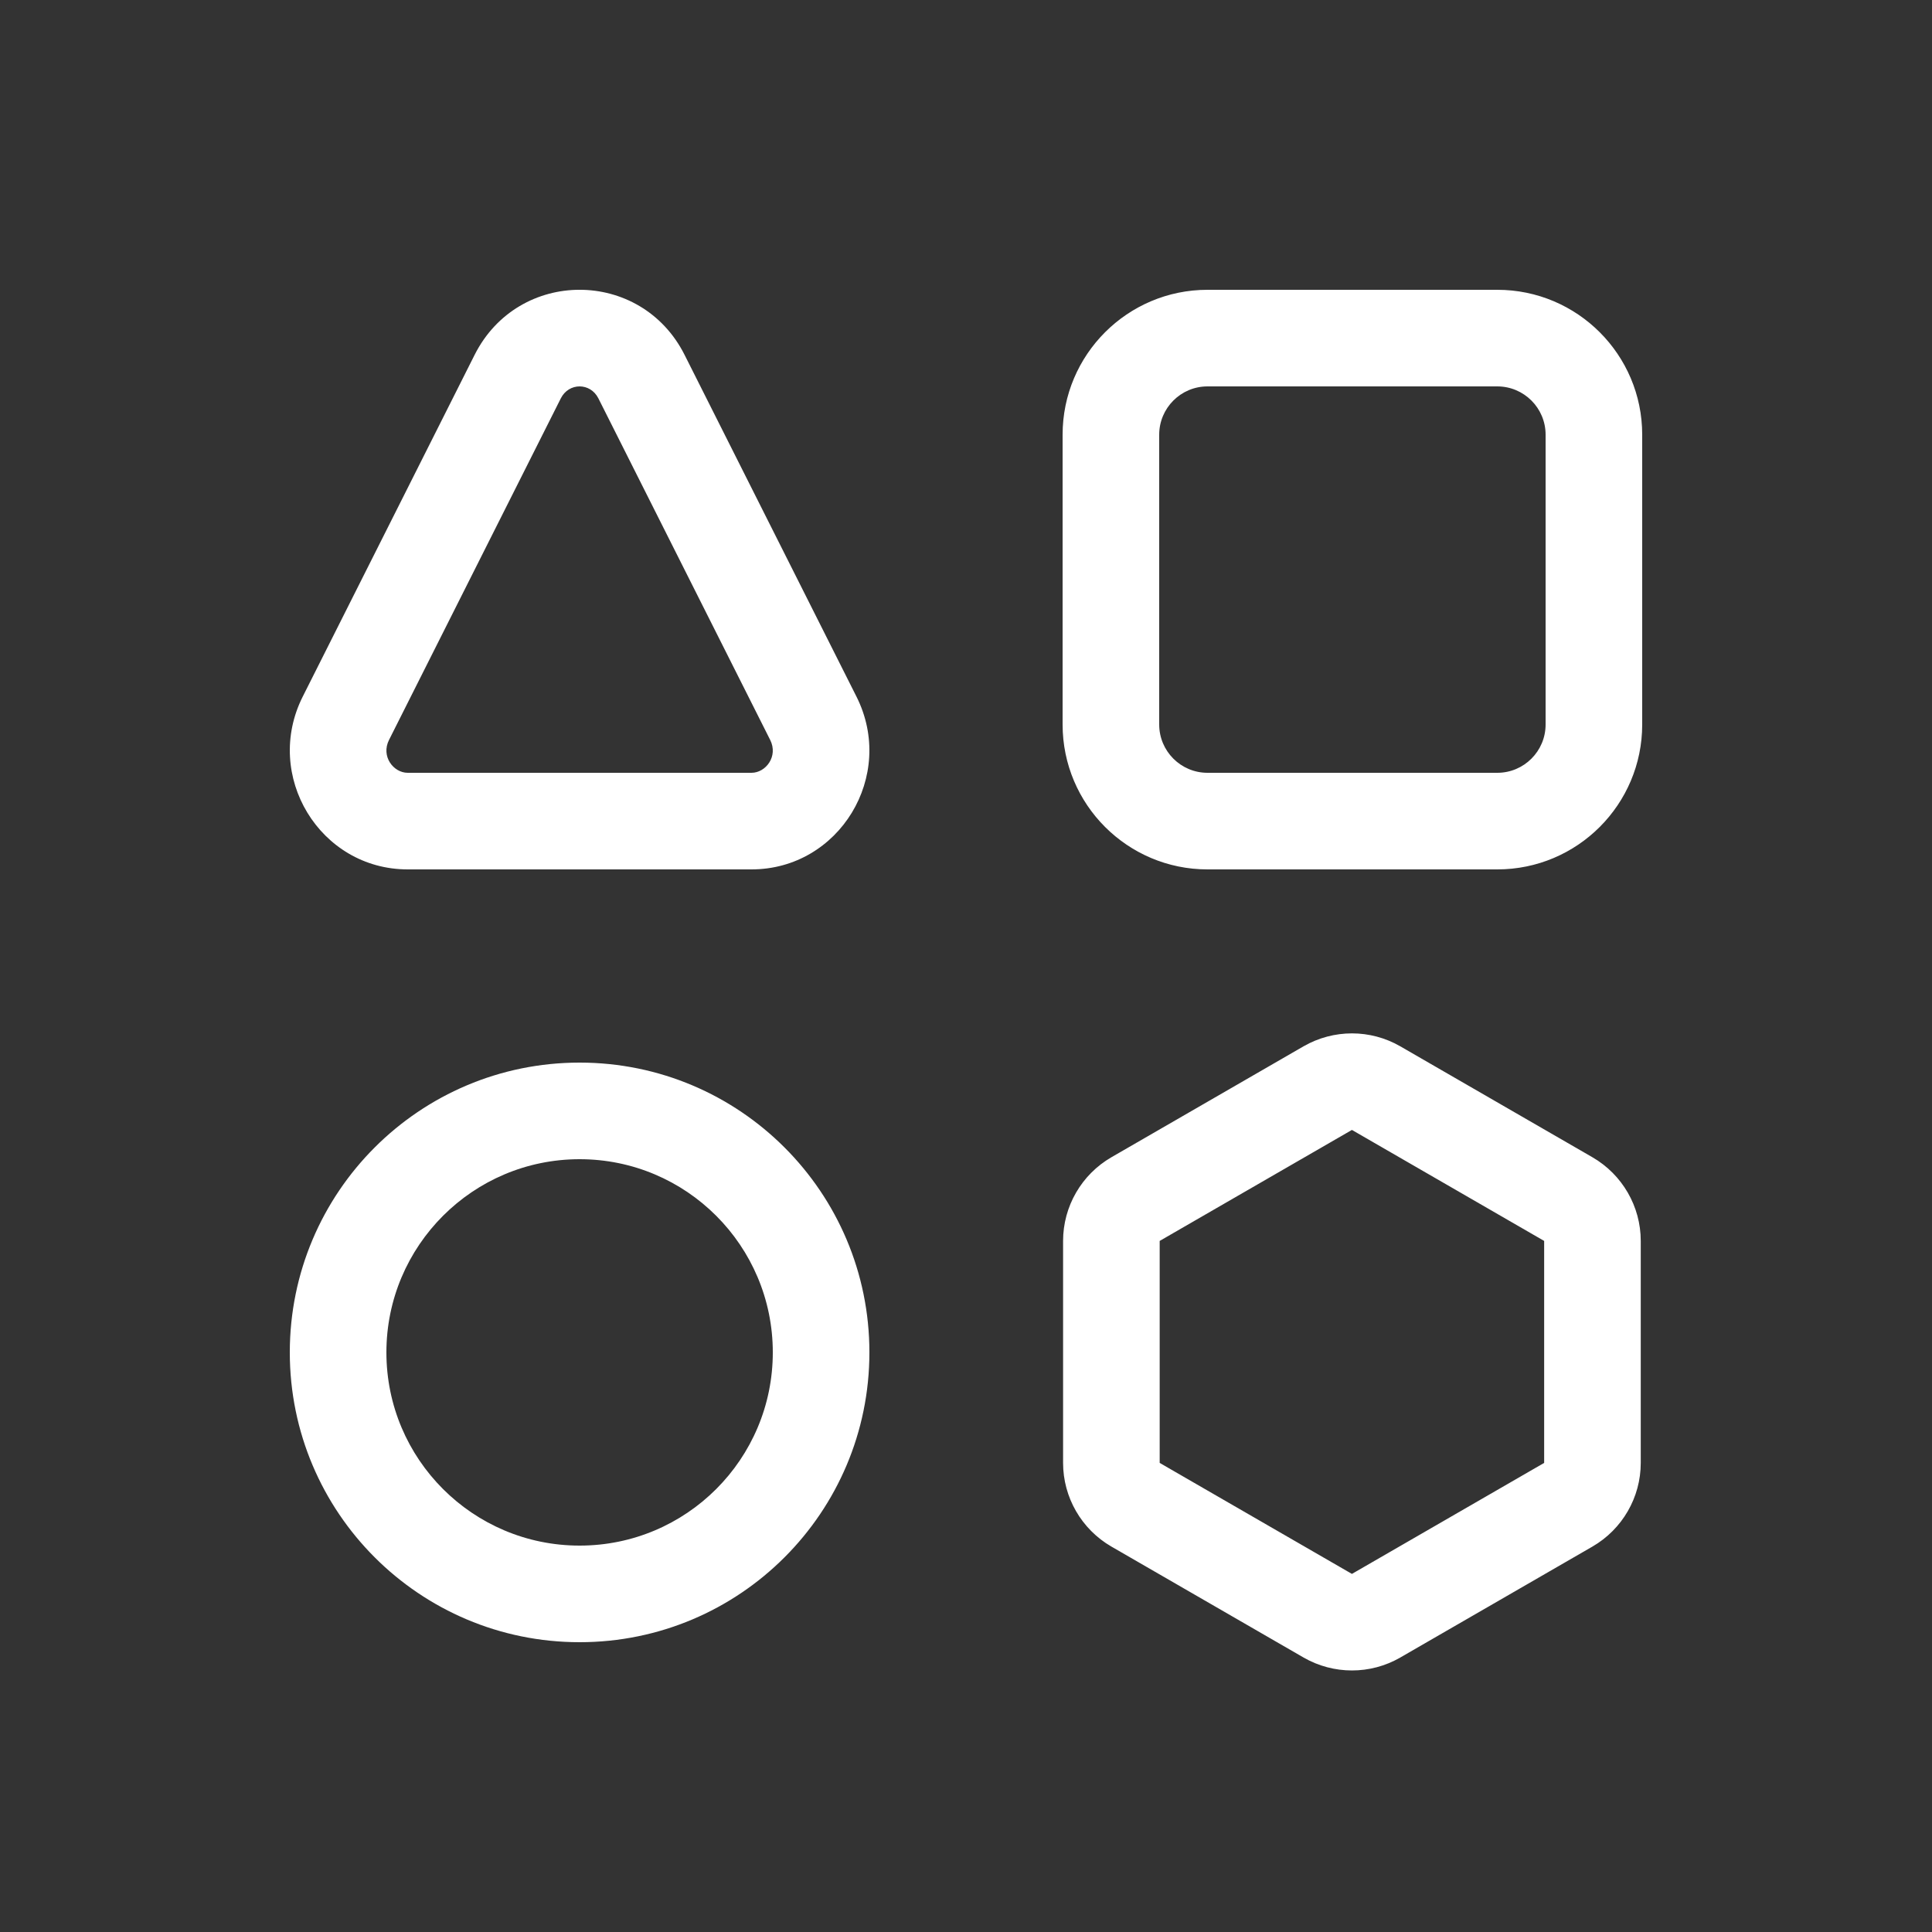 <svg width="20" height="20" viewBox="0 0 20 20" fill="none" xmlns="http://www.w3.org/2000/svg">
<rect x="0" y="0" width="20" height="20" fill="#333333" stroke="none"/>
<path d="M7.087 3.674C6.635 2.775 5.365 2.775 4.913 3.674L3.134 7.211C2.722 8.03 3.311 9 4.221 9L7.779 9C8.689 9 9.278 8.03 8.866 7.211L7.087 3.674ZM5.806 4.123C5.889 3.959 6.111 3.959 6.194 4.123L7.973 7.66C8.058 7.829 7.928 8 7.779 8L4.221 8C4.072 8 3.942 7.829 4.027 7.66L5.806 4.123ZM12.5 3C11.672 3 11 3.672 11 4.5V7.5C11 8.328 11.672 9 12.5 9H15.5C16.328 9 17 8.328 17 7.5V4.5C17 3.672 16.328 3 15.5 3H12.5ZM12 4.5C12 4.224 12.224 4 12.5 4H15.5C15.776 4 16 4.224 16 4.5V7.5C16 7.776 15.776 8 15.5 8H12.5C12.224 8 12 7.776 12 7.5V4.5ZM6 12C4.896 12 4 12.896 4 14C4 15.105 4.896 16 6 16C7.105 16 8 15.105 8 14C8 12.896 7.105 12 6 12ZM3 14C3 12.343 4.343 11 6 11C7.657 11 9 12.343 9 14C9 15.657 7.657 17 6 17C4.343 17 3 15.657 3 14ZM14.495 10.831C14.186 10.653 13.805 10.653 13.495 10.831L11.505 11.98C11.196 12.159 11.005 12.489 11.005 12.846V15.144C11.005 15.501 11.196 15.831 11.505 16.01L13.495 17.159C13.805 17.337 14.186 17.337 14.495 17.159L16.485 16.01C16.794 15.831 16.985 15.501 16.985 15.144V12.846C16.985 12.489 16.794 12.159 16.485 11.98L14.495 10.831ZM13.995 11.697L15.985 12.846V15.144L13.995 16.293L12.005 15.144V12.846L13.995 11.697Z" fill="#ffffff"/>
</svg>

